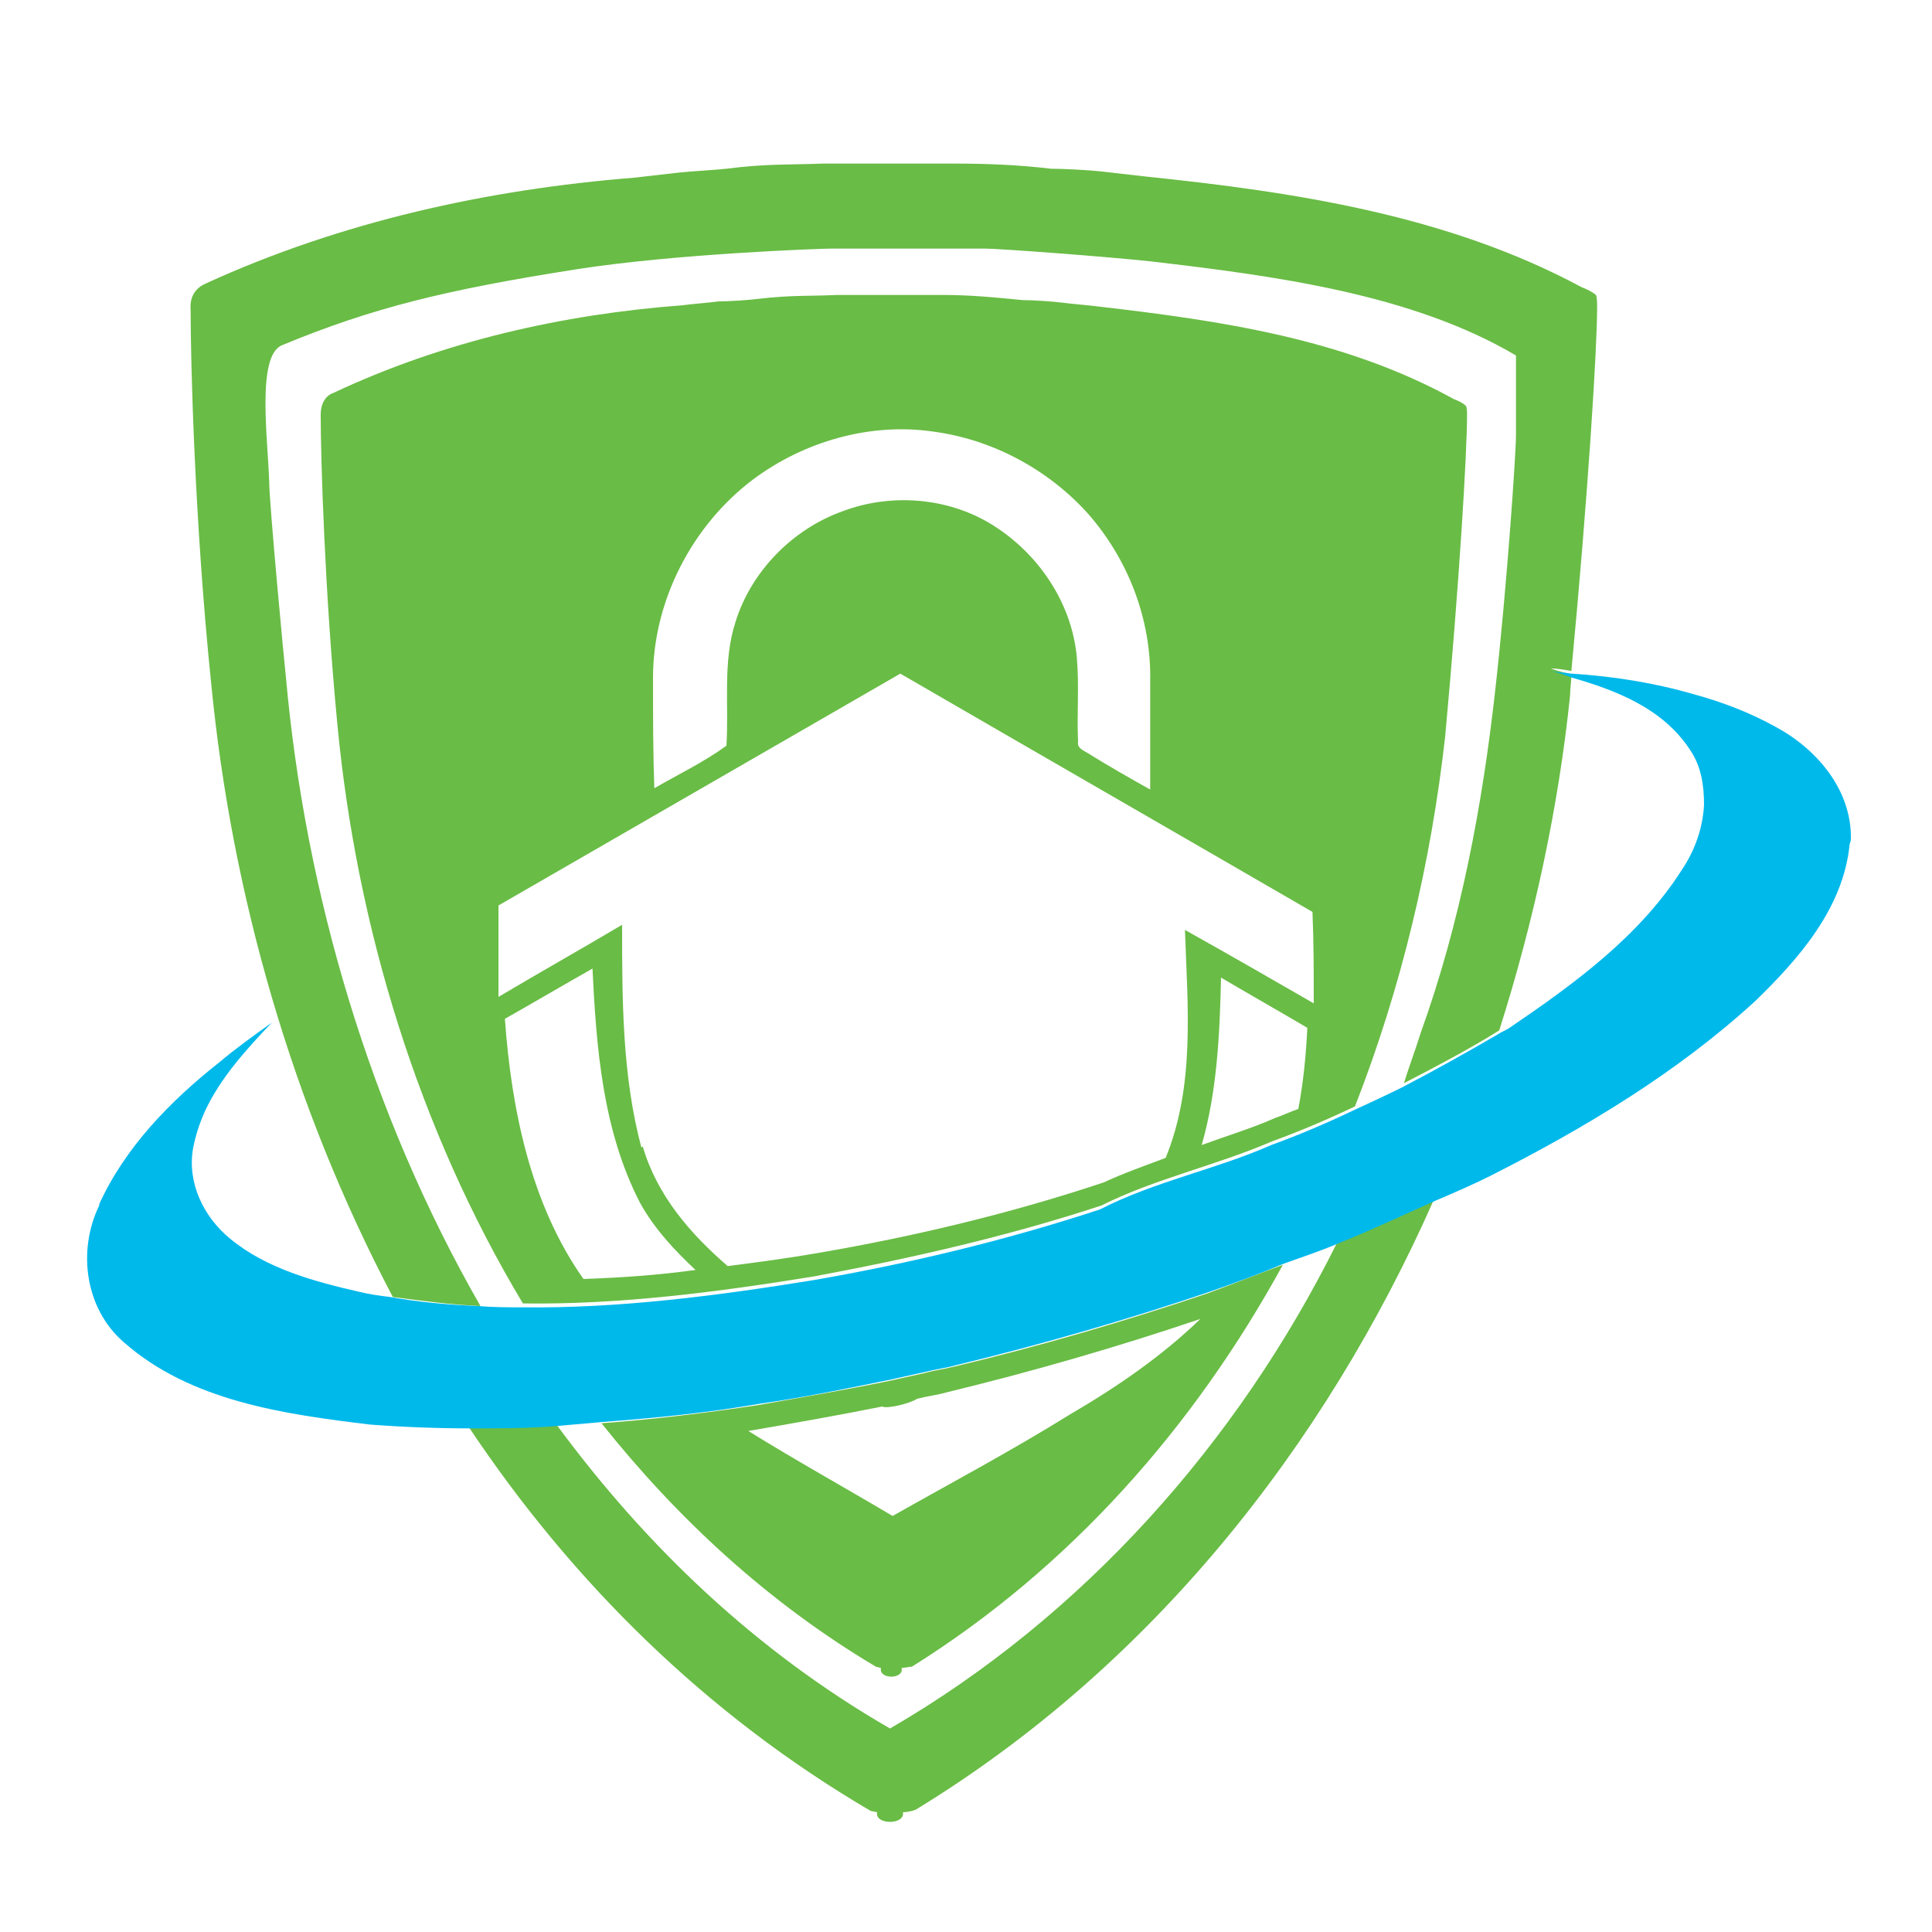 <?xml version="1.0" encoding="utf-8"?>
<!-- Generator: Adobe Illustrator 18.1.0, SVG Export Plug-In . SVG Version: 6.00 Build 0)  -->
<svg version="1.1" id="Layer_1" xmlns="http://www.w3.org/2000/svg" xmlns:xlink="http://www.w3.org/1999/xlink" x="0px" y="0px"
	 viewBox="0 0 150 150" enable-background="new 0 0 150 150" xml:space="preserve">
<g>
	<path fill="none" d="M116.1,53.7c0.9-8.1,1.6-18.4,1.6-19.7c0-2.1,0-4.2,0-6.2c-8.1-4.8-18.8-6.3-28.3-7.3
		c-3.7-0.4-11.9-1.1-12.9-1c-4,0-8,0-11.9,0c-0.9,0-12.1,0.3-19.8,1.6c-10.1,1.6-15.8,3-22.9,5.9c-2,0.8-1.1,7.3-1,10.6
		c0.1,1.6,1.3,14.4,1.3,15.2c1.5,16.6,6.5,33.7,15.1,48.6c1.1,0.1,2.2,0.1,3.4,0.1c-8.1-13.5-12.9-29.2-14.4-44.9
		c-1-10.5-1.3-20.9-1.3-24.1c0-1,0.4-1.5,1-1.7c8.5-4,17.8-6.1,27.1-6.8c0.7-0.1,2.1-0.2,2.8-0.3c0.8-0.1,2.3-0.2,3.1-0.2
		C61.4,23,63,23,65,23c2.8,0,5.5,0,8.3,0c2,0,4.1,0.1,6.1,0.4c0.8,0,2.3,0.1,3.1,0.2c0.7,0.1,2.1,0.2,2.8,0.3
		c9.5,1,19.1,2.5,27.6,7.2c0.2,0.1,0.7,0.3,0.9,0.5c0.1,0.1,0.1,0.5,0.1,0.8c0,2.7-0.6,13-1.8,25.1c-1,9.8-3.4,19.5-7,28.7
		c1.3-0.6,2.5-1.2,3.8-1.8c0.4-1.3,1-2.6,1.3-3.9C113.3,71.8,115.1,62.7,116.1,53.7z"/>
	<path fill="none" d="M69.1,134.2c15-8.6,27-22.2,34.8-37.7c-1.4,0.6-2.9,1.1-4.3,1.6c-6.9,12.6-16.5,23.6-28.8,31.2
		c-0.2,0-0.6,0.1-0.8,0.1c0.1,0.9-1.8,0.8-1.6,0l-0.4-0.1c-8.3-5-15.4-11.5-21.2-19.1c-1.1,0.1-2.3,0.2-3.4,0.3
		C50.2,120,58.8,128.2,69.1,134.2z"/>
	<path fill="none" d="M116.3,80.2c0.3-0.2,0.6-0.3,0.9-0.5c5-3.4,10.2-7,13.4-12.3c0.9-1.5,1.6-3.3,1.7-5c0.1-1.5-0.2-3-1.1-4.3
		c-2.1-3.1-5.7-4.6-9.2-5.6c-0.1,0.5-0.1,1-0.1,1.6C120.9,62.9,119,71.7,116.3,80.2z"/>
	<path fill="#69BC45" d="M22.2,52.6c-0.1-0.8-1.3-13.6-1.3-15.2c-0.1-3.3-1-9.8,1-10.6c7-2.9,12.7-4.3,22.9-5.9
		c7.7-1.2,18.9-1.6,19.8-1.6c4,0,7.9,0,11.9,0c1,0,9.2,0.6,12.9,1c9.4,1.1,20.2,2.5,28.3,7.3c0,2.1,0,4.2,0,6.2
		c0,1.4-0.7,11.7-1.6,19.7c-1,9-2.7,18.1-5.8,26.7c-0.4,1.3-0.9,2.6-1.3,3.9c2.5-1.3,5-2.6,7.4-4.1c2.7-8.5,4.6-17.3,5.5-26
		c0-0.5,0.1-1.1,0.1-1.6c-0.5-0.2-1.1-0.3-1.6-0.5c0.5,0,1.1,0.1,1.6,0.2c1.3-13.7,2-25.1,2-28.2c0-0.3,0-0.9-0.1-1
		c-0.2-0.2-0.8-0.5-1.1-0.6c-10.4-5.6-22.3-7.4-33.9-8.6c-0.9-0.1-2.6-0.3-3.5-0.4c-1-0.1-2.8-0.2-3.8-0.2c-2.5-0.3-5-0.4-7.5-0.4
		c-3.4,0-6.8,0-10.2,0c-2.5,0.1-4.4,0-7.5,0.4c-0.9,0.1-2.8,0.2-3.7,0.3c-0.9,0.1-2.6,0.3-3.5,0.4C37.9,14.7,26.5,17.2,16,22
		c-0.7,0.3-1.3,0.9-1.2,2.1c0,3.9,0.3,16.4,1.6,29c1.6,16.4,6.3,32.8,14.1,47.6c2.3,0.3,4.5,0.6,6.8,0.7
		C28.7,86.4,23.7,69.3,22.2,52.6z"/>
	<path fill="#69BC45" d="M69.1,134.2c-10.4-6-18.9-14.1-25.9-23.6c-2.3,0.1-4.5,0.2-6.8,0.2c8,12,18.4,22.3,31.2,29.8l0.5,0.1
		c-0.2,1,2.2,1,2,0c0.3,0,0.8-0.1,1-0.2c18.2-11.1,31.7-28.1,40.2-47.3c-2.5,1.2-5,2.3-7.5,3.3C96.1,112,84.1,125.5,69.1,134.2z"/>
	<path fill="#69BC45" d="M68,129.4l0.4,0.1c-0.2,0.9,1.8,0.9,1.6,0c0.2,0,0.6-0.1,0.8-0.1c12.3-7.7,21.9-18.6,28.8-31.2
		c-1.9,0.7-3.9,1.5-5.8,2.2c-6.5,2.2-13,4.1-19.7,5.7c-0.8,0.2-1.6,0.3-2.3,0.5c-0.9,0.2-1.8,0.4-2.7,0.6c-3.4,0.7-6.9,1.3-10.3,1.9
		c-4,0.6-8,1.1-12.1,1.4C52.6,117.9,59.6,124.4,68,129.4z M68.5,109.2c0.3,0.2,2.1-0.2,2.7-0.6c0.8-0.2,1.6-0.3,2.3-0.5
		c6.6-1.6,13.2-3.5,19.7-5.7c-3,2.9-6.5,5.3-10.1,7.4c-4.5,2.8-9.2,5.3-13.8,7.9c-3.7-2.2-7.5-4.3-11.2-6.6
		C61.6,110.5,65,109.9,68.5,109.2z"/>
	<path fill="#69BC45" d="M113.9,32.3c0-0.3,0-0.7-0.1-0.8c-0.2-0.2-0.6-0.4-0.9-0.5c-8.5-4.7-18.1-6.1-27.6-7.2
		c-0.7-0.1-2.1-0.2-2.8-0.3c-0.8-0.1-2.3-0.2-3.1-0.2c-2-0.2-4.1-0.4-6.1-0.4c-2.8,0-5.5,0-8.3,0c-2,0.1-3.6,0-6.1,0.3
		c-0.8,0.1-2.3,0.2-3.1,0.2c-0.7,0.1-2.1,0.2-2.8,0.3c-9.3,0.7-18.6,2.8-27.1,6.8c-0.6,0.2-1,0.8-1,1.7c0,3.3,0.3,13.7,1.3,24.1
		c1.5,15.7,6.3,31.4,14.4,44.9c7.6,0.1,15.2-0.9,22.6-2.1c7.5-1.4,15-3.1,22.3-5.5c4.2-2.1,8.9-3.1,13.3-5c2.2-0.8,4.3-1.7,6.4-2.7
		c3.6-9.2,5.9-18.9,7-28.7C113.3,45.3,113.9,35.1,113.9,32.3z M50.7,52.6c0-5.9,3-11.8,7.8-15.4c3.9-2.9,9-4.4,13.9-3.7
		c4.6,0.6,8.9,2.9,12,6.3c3.2,3.6,5,8.3,4.9,13.1c0,2.8,0,5.6,0,8.4c-1.6-0.9-3.2-1.8-4.8-2.8c-0.3-0.2-0.9-0.4-0.8-0.9
		c-0.1-2.2,0.1-4.4-0.1-6.6c-0.4-4.3-3.1-8.2-6.8-10.4c-3.4-2-7.7-2.3-11.4-0.9c-3.9,1.4-7.1,4.7-8.3,8.6c-1,3.1-0.5,6.4-0.7,9.6
		c-1.8,1.3-3.7,2.2-5.6,3.3C50.7,58.4,50.7,55.5,50.7,52.6z M45.3,99.3c-4.1-5.8-5.6-13.2-6.1-20.2c2.3-1.3,4.5-2.6,6.8-3.9
		c0.3,6.2,0.8,12.6,3.7,18.2c1.1,2,2.7,3.7,4.3,5.2C51.1,99,48.2,99.2,45.3,99.3z M100.8,86.1c-0.6,0.2-1.2,0.5-1.8,0.7
		c-1.8,0.8-3.8,1.4-5.7,2.1c1.2-4.2,1.4-8.6,1.5-13c2.2,1.3,4.5,2.6,6.7,3.9C101.4,81.9,101.2,84,100.8,86.1z M102,77.9
		c-3.3-1.9-6.6-3.8-10-5.7c0.2,5.9,0.8,12.1-1.5,17.7c-1.6,0.6-3.3,1.2-4.8,1.9C78.5,94.2,71,96,63.4,97.3c-2.3,0.4-4.6,0.7-6.9,1
		c-2.9-2.5-5.5-5.5-6.6-9.3l-0.1,0.1c-1.5-5.6-1.5-11.5-1.5-17.3c-3.2,1.9-6.4,3.7-9.6,5.6c0-2.4,0-4.8,0-7.1
		c10.4-6,20.8-12,31.2-18c10.7,6.2,21.3,12.3,32,18.5C102,73.2,102,75.5,102,77.9z"/>
	<path fill="#00B9EB" d="M137.8,56.4c-2-1.1-4.1-1.9-6.3-2.5c-3.1-0.9-6.3-1.4-9.5-1.6c-0.6-0.1-1.1-0.1-1.6-0.2
		c0.5,0.1,1.1,0.3,1.6,0.5c3.5,1,7.1,2.4,9.2,5.6c0.9,1.3,1.1,2.8,1.1,4.3c-0.1,1.8-0.7,3.5-1.7,5c-3.3,5.2-8.4,8.9-13.4,12.3
		c-0.3,0.2-0.6,0.3-0.9,0.5c-2.4,1.4-4.9,2.8-7.4,4.1c-1.2,0.6-2.5,1.2-3.8,1.8c-2.1,1-4.2,1.9-6.4,2.7c-4.3,1.9-9,2.8-13.3,5
		c-7.3,2.4-14.8,4.2-22.3,5.5c-7.4,1.2-15.1,2.2-22.6,2.1c-1.1,0-2.2,0-3.4-0.1c-2.3-0.1-4.6-0.3-6.8-0.7c-0.8-0.1-1.6-0.2-2.4-0.4
		c-3.5-0.8-7.2-1.8-10-4.1c-2.1-1.7-3.4-4.4-2.9-7.1c0.2-1,0.5-1.9,0.9-2.8c1.2-2.6,3.2-4.8,5.2-6.9c-1.4,1-2.8,2-4.1,3.1
		c-3.8,3-7.3,6.6-9.3,11c0,0,0,0.1,0,0.1c-1.7,3.5-1.1,8,1.9,10.6c5.2,4.6,12.5,5.6,19.1,6.4c2.6,0.2,5.3,0.3,7.9,0.3
		c2.3,0,4.5,0,6.8-0.2c1.1-0.1,2.3-0.2,3.4-0.3c4-0.3,8.1-0.7,12.1-1.4c3.5-0.5,6.9-1.2,10.3-1.9c0.9-0.2,1.8-0.4,2.7-0.6
		c0.8-0.2,1.6-0.3,2.3-0.5c6.6-1.6,13.2-3.5,19.7-5.7c2-0.7,3.9-1.4,5.8-2.2c1.4-0.5,2.9-1,4.3-1.6c2.5-1,5-2.2,7.5-3.3
		c1.4-0.6,2.8-1.2,4.2-1.9c7.3-3.7,14.5-8,20.6-13.6c3.4-3.3,6.8-7.2,7.3-12.1c0-0.1,0.1-0.3,0.1-0.4
		C143.8,61.3,141,58.1,137.8,56.4z"/>
</g>
</svg>
